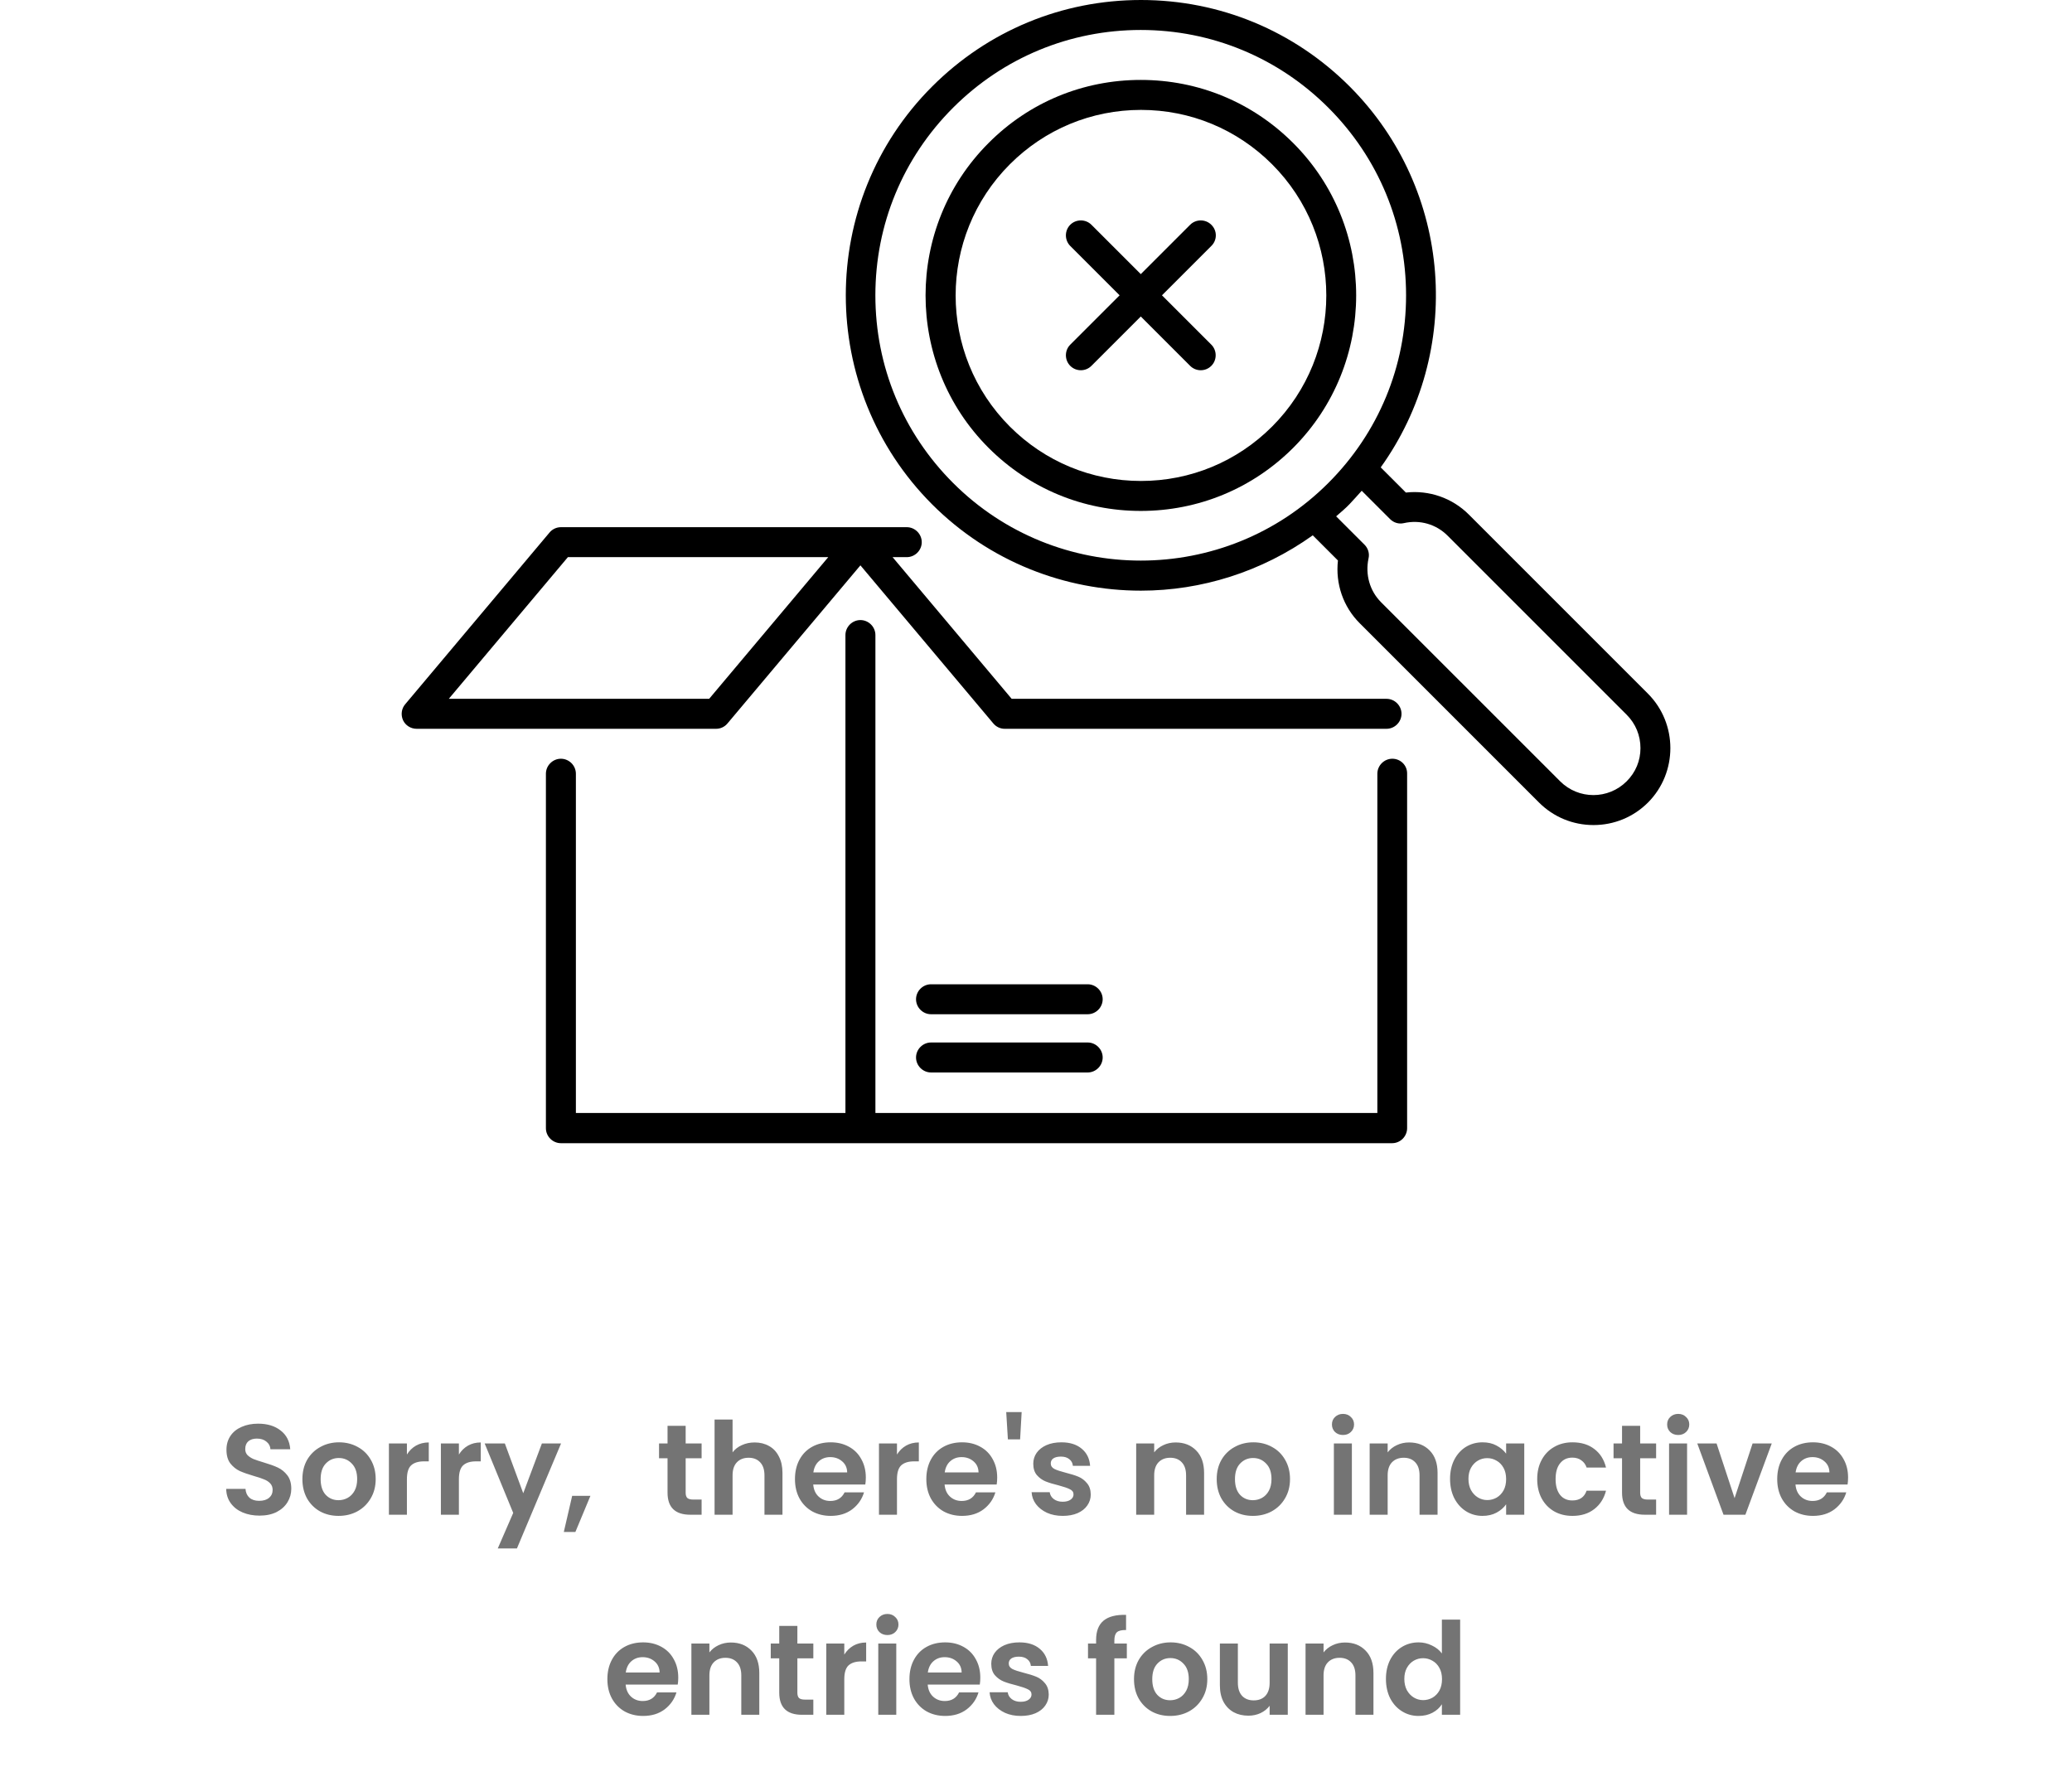 <svg width="145" height="124" viewBox="0 0 145 124" fill="none" xmlns="http://www.w3.org/2000/svg">
<path d="M90.501 10.012C87.648 7.159 83.873 5.593 79.832 5.593C75.791 5.593 72.015 7.159 69.177 10.012C63.303 15.885 63.303 25.463 69.177 31.337C72.029 34.189 75.805 35.755 79.832 35.755C83.859 35.755 87.648 34.189 90.501 31.337C96.374 25.45 96.374 15.885 90.501 10.012ZM89.019 29.854C86.572 32.301 83.314 33.658 79.846 33.658C76.378 33.658 73.12 32.301 70.673 29.854C65.611 24.792 65.611 16.556 70.673 11.494C73.12 9.047 76.378 7.691 79.846 7.691C83.314 7.691 86.572 9.047 89.019 11.494C94.081 16.556 94.081 24.792 89.019 29.854Z" fill="black"/>
<path d="M115.318 48.536L102.789 36.007C101.629 34.846 100.007 34.287 98.385 34.469L96.623 32.707C102.412 24.639 101.698 13.312 94.455 6.055C90.554 2.153 85.366 0 79.843 0C74.319 0 69.132 2.153 65.23 6.055C57.176 14.109 57.176 27.225 65.23 35.294C69.257 39.321 74.557 41.334 79.843 41.334C84.066 41.334 88.288 40.02 91.868 37.461L93.63 39.223C93.448 40.845 93.994 42.467 95.168 43.628L107.697 56.157C108.718 57.178 110.074 57.737 111.515 57.737C112.955 57.737 114.311 57.178 115.332 56.157C117.416 54.059 117.416 50.633 115.318 48.536ZM66.698 33.797C63.189 30.288 61.259 25.631 61.259 20.667C61.259 15.703 63.189 11.047 66.698 7.537C70.208 4.027 74.879 2.097 79.829 2.097C84.779 2.097 89.449 4.027 92.959 7.537C96.469 11.047 98.398 15.703 98.398 20.667C98.398 25.631 96.469 30.288 92.959 33.797C85.73 41.041 73.942 41.041 66.698 33.797ZM113.836 54.675C112.55 55.961 110.466 55.961 109.18 54.675L96.65 42.146C95.853 41.349 95.532 40.202 95.77 39.083C95.853 38.734 95.742 38.37 95.49 38.118L93.504 36.133C93.826 35.853 94.147 35.587 94.441 35.28C94.735 34.972 95.014 34.651 95.294 34.343L97.28 36.328C97.531 36.58 97.895 36.692 98.245 36.608C99.363 36.356 100.496 36.678 101.307 37.489L113.836 50.018C114.465 50.647 114.801 51.472 114.801 52.353C114.801 53.234 114.465 54.045 113.836 54.675Z" fill="black"/>
<path d="M50.913 50.623L60.212 39.563L69.511 50.623C69.707 50.861 70.001 51.001 70.308 51.001H97.03C97.603 51.001 98.079 50.526 98.079 49.952C98.079 49.379 97.603 48.903 97.03 48.903H70.797L62.464 38.989H63.456C64.03 38.989 64.505 38.514 64.505 37.941C64.505 37.367 64.03 36.892 63.456 36.892H39.251C38.944 36.892 38.65 37.032 38.454 37.269L28.358 49.281C28.093 49.589 28.037 50.022 28.204 50.4C28.372 50.763 28.75 51.001 29.155 51.001H50.116C50.424 51.001 50.718 50.861 50.913 50.623ZM31.407 48.903L39.741 38.989H57.961L49.627 48.903H31.407Z" fill="black"/>
<path d="M76.117 68.879H65.154C64.581 68.879 64.105 69.354 64.105 69.927C64.105 70.501 64.581 70.976 65.154 70.976H76.117C76.69 70.976 77.166 70.501 77.166 69.927C77.166 69.354 76.69 68.879 76.117 68.879Z" fill="black"/>
<path d="M76.117 72.953H65.154C64.581 72.953 64.105 73.429 64.105 74.002C64.105 74.575 64.581 75.051 65.154 75.051H76.117C76.69 75.051 77.166 74.575 77.166 74.002C77.166 73.429 76.69 72.953 76.117 72.953Z" fill="black"/>
<path d="M84.769 15.729C84.364 15.324 83.692 15.324 83.287 15.729L79.833 19.183L76.379 15.729C75.974 15.324 75.302 15.324 74.897 15.729C74.491 16.135 74.491 16.806 74.897 17.212L78.351 20.666L74.897 24.119C74.491 24.525 74.491 25.196 74.897 25.602C75.107 25.811 75.372 25.909 75.638 25.909C75.904 25.909 76.169 25.811 76.379 25.602L79.833 22.148L83.287 25.602C83.497 25.811 83.762 25.909 84.028 25.909C84.294 25.909 84.559 25.811 84.769 25.602C85.175 25.196 85.175 24.525 84.769 24.119L81.315 20.666L84.769 17.212C85.189 16.806 85.189 16.135 84.769 15.729Z" fill="black"/>
<path d="M97.437 53.096C96.863 53.096 96.388 53.572 96.388 54.145V77.888H61.262V44.441C61.262 43.867 60.786 43.392 60.213 43.392C59.64 43.392 59.164 43.867 59.164 44.441V77.888H40.301V54.145C40.301 53.572 39.826 53.096 39.252 53.096C38.679 53.096 38.203 53.572 38.203 54.145V78.951C38.203 79.525 38.679 80 39.252 80H97.423C97.996 80 98.471 79.525 98.471 78.951V54.145C98.485 53.558 98.01 53.096 97.437 53.096Z" fill="black"/>
<path d="M18.161 106.063C17.723 106.063 17.327 105.988 16.973 105.838C16.625 105.688 16.349 105.472 16.145 105.19C15.941 104.908 15.836 104.575 15.83 104.191H17.18C17.198 104.449 17.288 104.653 17.45 104.803C17.618 104.953 17.846 105.028 18.134 105.028C18.428 105.028 18.659 104.959 18.827 104.821C18.995 104.677 19.079 104.491 19.079 104.263C19.079 104.077 19.022 103.924 18.908 103.804C18.794 103.684 18.65 103.591 18.476 103.525C18.308 103.453 18.074 103.375 17.774 103.291C17.366 103.171 17.033 103.054 16.775 102.94C16.523 102.82 16.304 102.643 16.118 102.409C15.938 102.169 15.848 101.851 15.848 101.455C15.848 101.083 15.941 100.759 16.127 100.483C16.313 100.207 16.574 99.997 16.91 99.853C17.246 99.703 17.63 99.628 18.062 99.628C18.71 99.628 19.235 99.787 19.637 100.105C20.045 100.417 20.27 100.855 20.312 101.419H18.926C18.914 101.203 18.821 101.026 18.647 100.888C18.479 100.744 18.254 100.672 17.972 100.672C17.726 100.672 17.528 100.735 17.378 100.861C17.234 100.987 17.162 101.17 17.162 101.41C17.162 101.578 17.216 101.719 17.324 101.833C17.438 101.941 17.576 102.031 17.738 102.103C17.906 102.169 18.14 102.247 18.44 102.337C18.848 102.457 19.181 102.577 19.439 102.697C19.697 102.817 19.919 102.997 20.105 103.237C20.291 103.477 20.384 103.792 20.384 104.182C20.384 104.518 20.297 104.83 20.123 105.118C19.949 105.406 19.694 105.637 19.358 105.811C19.022 105.979 18.623 106.063 18.161 106.063ZM23.691 106.081C23.21 106.081 22.779 105.976 22.395 105.766C22.011 105.55 21.707 105.247 21.485 104.857C21.27 104.467 21.162 104.017 21.162 103.507C21.162 102.997 21.273 102.547 21.494 102.157C21.723 101.767 22.032 101.467 22.422 101.257C22.811 101.041 23.247 100.933 23.727 100.933C24.206 100.933 24.642 101.041 25.032 101.257C25.422 101.467 25.727 101.767 25.95 102.157C26.177 102.547 26.291 102.997 26.291 103.507C26.291 104.017 26.174 104.467 25.941 104.857C25.712 105.247 25.401 105.55 25.005 105.766C24.614 105.976 24.177 106.081 23.691 106.081ZM23.691 104.983C23.919 104.983 24.131 104.929 24.329 104.821C24.534 104.707 24.695 104.539 24.816 104.317C24.936 104.095 24.995 103.825 24.995 103.507C24.995 103.033 24.869 102.67 24.617 102.418C24.372 102.16 24.069 102.031 23.709 102.031C23.349 102.031 23.046 102.16 22.799 102.418C22.559 102.67 22.439 103.033 22.439 103.507C22.439 103.981 22.556 104.347 22.791 104.605C23.03 104.857 23.331 104.983 23.691 104.983ZM28.476 101.788C28.638 101.524 28.848 101.317 29.106 101.167C29.37 101.017 29.67 100.942 30.006 100.942V102.265H29.673C29.277 102.265 28.977 102.358 28.773 102.544C28.575 102.73 28.476 103.054 28.476 103.516V106H27.216V101.014H28.476V101.788ZM32.114 101.788C32.276 101.524 32.486 101.317 32.744 101.167C33.008 101.017 33.308 100.942 33.644 100.942V102.265H33.311C32.915 102.265 32.615 102.358 32.411 102.544C32.213 102.73 32.114 103.054 32.114 103.516V106H30.854V101.014H32.114V101.788ZM39.263 101.014L36.176 108.358H34.835L35.915 105.874L33.917 101.014H35.33L36.617 104.497L37.922 101.014H39.263ZM41.319 104.677L40.266 107.206H39.456L40.041 104.677H41.319ZM47.983 102.049V104.461C47.983 104.629 48.023 104.752 48.1 104.83C48.184 104.902 48.322 104.938 48.514 104.938H49.099V106H48.307C47.245 106 46.715 105.484 46.715 104.452V102.049H46.12V101.014H46.715V99.781H47.983V101.014H49.099V102.049H47.983ZM52.814 100.942C53.192 100.942 53.528 101.026 53.822 101.194C54.116 101.356 54.344 101.599 54.506 101.923C54.674 102.241 54.758 102.625 54.758 103.075V106H53.498V103.246C53.498 102.85 53.399 102.547 53.201 102.337C53.003 102.121 52.733 102.013 52.391 102.013C52.043 102.013 51.767 102.121 51.563 102.337C51.365 102.547 51.266 102.85 51.266 103.246V106H50.006V99.34H51.266V101.635C51.428 101.419 51.644 101.251 51.914 101.131C52.184 101.005 52.484 100.942 52.814 100.942ZM60.591 103.399C60.591 103.579 60.579 103.741 60.555 103.885H56.91C56.94 104.245 57.066 104.527 57.288 104.731C57.51 104.935 57.783 105.037 58.107 105.037C58.575 105.037 58.908 104.836 59.106 104.434H60.465C60.321 104.914 60.045 105.31 59.637 105.622C59.229 105.928 58.728 106.081 58.134 106.081C57.654 106.081 57.222 105.976 56.838 105.766C56.46 105.55 56.163 105.247 55.947 104.857C55.737 104.467 55.632 104.017 55.632 103.507C55.632 102.991 55.737 102.538 55.947 102.148C56.157 101.758 56.451 101.458 56.829 101.248C57.207 101.038 57.642 100.933 58.134 100.933C58.608 100.933 59.031 101.035 59.403 101.239C59.781 101.443 60.072 101.734 60.276 102.112C60.486 102.484 60.591 102.913 60.591 103.399ZM59.286 103.039C59.28 102.715 59.163 102.457 58.935 102.265C58.707 102.067 58.428 101.968 58.098 101.968C57.786 101.968 57.522 102.064 57.306 102.256C57.096 102.442 56.967 102.703 56.919 103.039H59.286ZM62.771 101.788C62.933 101.524 63.143 101.317 63.401 101.167C63.665 101.017 63.965 100.942 64.301 100.942V102.265H63.968C63.572 102.265 63.272 102.358 63.068 102.544C62.87 102.73 62.771 103.054 62.771 103.516V106H61.511V101.014H62.771V101.788ZM69.784 103.399C69.784 103.579 69.772 103.741 69.748 103.885H66.103C66.133 104.245 66.259 104.527 66.481 104.731C66.703 104.935 66.976 105.037 67.3 105.037C67.768 105.037 68.101 104.836 68.299 104.434H69.658C69.514 104.914 69.238 105.31 68.83 105.622C68.422 105.928 67.921 106.081 67.327 106.081C66.847 106.081 66.415 105.976 66.031 105.766C65.653 105.55 65.356 105.247 65.14 104.857C64.93 104.467 64.825 104.017 64.825 103.507C64.825 102.991 64.93 102.538 65.14 102.148C65.35 101.758 65.644 101.458 66.022 101.248C66.4 101.038 66.835 100.933 67.327 100.933C67.801 100.933 68.224 101.035 68.596 101.239C68.974 101.443 69.265 101.734 69.469 102.112C69.679 102.484 69.784 102.913 69.784 103.399ZM68.479 103.039C68.473 102.715 68.356 102.457 68.128 102.265C67.9 102.067 67.621 101.968 67.291 101.968C66.979 101.968 66.715 102.064 66.499 102.256C66.289 102.442 66.16 102.703 66.112 103.039H68.479ZM71.496 98.818L71.388 100.726H70.533L70.416 98.818H71.496ZM74.37 106.081C73.962 106.081 73.596 106.009 73.272 105.865C72.948 105.715 72.69 105.514 72.498 105.262C72.312 105.01 72.21 104.731 72.192 104.425H73.461C73.485 104.617 73.578 104.776 73.74 104.902C73.908 105.028 74.115 105.091 74.361 105.091C74.601 105.091 74.787 105.043 74.919 104.947C75.057 104.851 75.126 104.728 75.126 104.578C75.126 104.416 75.042 104.296 74.874 104.218C74.712 104.134 74.451 104.044 74.091 103.948C73.719 103.858 73.413 103.765 73.173 103.669C72.939 103.573 72.735 103.426 72.561 103.228C72.393 103.03 72.309 102.763 72.309 102.427C72.309 102.151 72.387 101.899 72.543 101.671C72.705 101.443 72.933 101.263 73.227 101.131C73.527 100.999 73.878 100.933 74.28 100.933C74.874 100.933 75.348 101.083 75.702 101.383C76.056 101.677 76.251 102.076 76.287 102.58H75.081C75.063 102.382 74.979 102.226 74.829 102.112C74.685 101.992 74.49 101.932 74.244 101.932C74.016 101.932 73.839 101.974 73.713 102.058C73.593 102.142 73.533 102.259 73.533 102.409C73.533 102.577 73.617 102.706 73.785 102.796C73.953 102.88 74.214 102.967 74.568 103.057C74.928 103.147 75.225 103.24 75.459 103.336C75.693 103.432 75.894 103.582 76.062 103.786C76.236 103.984 76.326 104.248 76.332 104.578C76.332 104.866 76.251 105.124 76.089 105.352C75.933 105.58 75.705 105.76 75.405 105.892C75.111 106.018 74.766 106.081 74.37 106.081ZM82.274 100.942C82.868 100.942 83.348 101.131 83.714 101.509C84.08 101.881 84.263 102.403 84.263 103.075V106H83.003V103.246C83.003 102.85 82.904 102.547 82.706 102.337C82.508 102.121 82.238 102.013 81.896 102.013C81.548 102.013 81.272 102.121 81.068 102.337C80.87 102.547 80.771 102.85 80.771 103.246V106H79.511V101.014H80.771V101.635C80.939 101.419 81.152 101.251 81.41 101.131C81.674 101.005 81.962 100.942 82.274 100.942ZM87.675 106.081C87.195 106.081 86.763 105.976 86.379 105.766C85.995 105.55 85.692 105.247 85.47 104.857C85.254 104.467 85.146 104.017 85.146 103.507C85.146 102.997 85.257 102.547 85.479 102.157C85.707 101.767 86.016 101.467 86.406 101.257C86.796 101.041 87.231 100.933 87.711 100.933C88.191 100.933 88.626 101.041 89.016 101.257C89.406 101.467 89.712 101.767 89.934 102.157C90.162 102.547 90.276 102.997 90.276 103.507C90.276 104.017 90.159 104.467 89.925 104.857C89.697 105.247 89.385 105.55 88.989 105.766C88.599 105.976 88.161 106.081 87.675 106.081ZM87.675 104.983C87.903 104.983 88.116 104.929 88.314 104.821C88.518 104.707 88.68 104.539 88.8 104.317C88.92 104.095 88.98 103.825 88.98 103.507C88.98 103.033 88.854 102.67 88.602 102.418C88.356 102.16 88.053 102.031 87.693 102.031C87.333 102.031 87.03 102.16 86.784 102.418C86.544 102.67 86.424 103.033 86.424 103.507C86.424 103.981 86.541 104.347 86.775 104.605C87.015 104.857 87.315 104.983 87.675 104.983ZM93.984 100.42C93.762 100.42 93.576 100.351 93.426 100.213C93.282 100.069 93.21 99.892 93.21 99.682C93.21 99.472 93.282 99.298 93.426 99.16C93.576 99.016 93.762 98.944 93.984 98.944C94.206 98.944 94.389 99.016 94.533 99.16C94.683 99.298 94.758 99.472 94.758 99.682C94.758 99.892 94.683 100.069 94.533 100.213C94.389 100.351 94.206 100.42 93.984 100.42ZM94.605 101.014V106H93.345V101.014H94.605ZM98.612 100.942C99.207 100.942 99.686 101.131 100.053 101.509C100.419 101.881 100.602 102.403 100.602 103.075V106H99.341V103.246C99.341 102.85 99.243 102.547 99.044 102.337C98.847 102.121 98.576 102.013 98.234 102.013C97.886 102.013 97.611 102.121 97.406 102.337C97.209 102.547 97.109 102.85 97.109 103.246V106H95.85V101.014H97.109V101.635C97.278 101.419 97.49 101.251 97.749 101.131C98.013 101.005 98.3 100.942 98.612 100.942ZM101.476 103.489C101.476 102.985 101.575 102.538 101.773 102.148C101.977 101.758 102.25 101.458 102.592 101.248C102.94 101.038 103.327 100.933 103.753 100.933C104.125 100.933 104.449 101.008 104.725 101.158C105.007 101.308 105.232 101.497 105.4 101.725V101.014H106.669V106H105.4V105.271C105.238 105.505 105.013 105.7 104.725 105.856C104.443 106.006 104.116 106.081 103.744 106.081C103.324 106.081 102.94 105.973 102.592 105.757C102.25 105.541 101.977 105.238 101.773 104.848C101.575 104.452 101.476 103.999 101.476 103.489ZM105.4 103.507C105.4 103.201 105.34 102.94 105.22 102.724C105.1 102.502 104.938 102.334 104.734 102.22C104.53 102.1 104.311 102.04 104.077 102.04C103.843 102.04 103.627 102.097 103.429 102.211C103.231 102.325 103.069 102.493 102.943 102.715C102.823 102.931 102.763 103.189 102.763 103.489C102.763 103.789 102.823 104.053 102.943 104.281C103.069 104.503 103.231 104.674 103.429 104.794C103.633 104.914 103.849 104.974 104.077 104.974C104.311 104.974 104.53 104.917 104.734 104.803C104.938 104.683 105.1 104.515 105.22 104.299C105.34 104.077 105.4 103.813 105.4 103.507ZM107.575 103.507C107.575 102.991 107.68 102.541 107.89 102.157C108.1 101.767 108.391 101.467 108.763 101.257C109.135 101.041 109.561 100.933 110.041 100.933C110.659 100.933 111.169 101.089 111.571 101.401C111.979 101.707 112.252 102.139 112.39 102.697H111.031C110.959 102.481 110.836 102.313 110.662 102.193C110.494 102.067 110.284 102.004 110.032 102.004C109.672 102.004 109.387 102.136 109.177 102.4C108.967 102.658 108.862 103.027 108.862 103.507C108.862 103.981 108.967 104.35 109.177 104.614C109.387 104.872 109.672 105.001 110.032 105.001C110.542 105.001 110.875 104.773 111.031 104.317H112.39C112.252 104.857 111.979 105.286 111.571 105.604C111.163 105.922 110.653 106.081 110.041 106.081C109.561 106.081 109.135 105.976 108.763 105.766C108.391 105.55 108.1 105.25 107.89 104.866C107.68 104.476 107.575 104.023 107.575 103.507ZM114.78 102.049V104.461C114.78 104.629 114.819 104.752 114.897 104.83C114.981 104.902 115.119 104.938 115.311 104.938H115.896V106H115.104C114.042 106 113.511 105.484 113.511 104.452V102.049H112.917V101.014H113.511V99.781H114.78V101.014H115.896V102.049H114.78ZM117.442 100.42C117.22 100.42 117.034 100.351 116.884 100.213C116.74 100.069 116.668 99.892 116.668 99.682C116.668 99.472 116.74 99.298 116.884 99.16C117.034 99.016 117.22 98.944 117.442 98.944C117.664 98.944 117.847 99.016 117.991 99.16C118.141 99.298 118.216 99.472 118.216 99.682C118.216 99.892 118.141 100.069 117.991 100.213C117.847 100.351 117.664 100.42 117.442 100.42ZM118.063 101.014V106H116.803V101.014H118.063ZM121.387 104.839L122.647 101.014H123.988L122.143 106H120.613L118.777 101.014H120.127L121.387 104.839ZM129.33 103.399C129.33 103.579 129.318 103.741 129.294 103.885H125.649C125.679 104.245 125.805 104.527 126.027 104.731C126.249 104.935 126.522 105.037 126.846 105.037C127.314 105.037 127.647 104.836 127.845 104.434H129.204C129.06 104.914 128.784 105.31 128.376 105.622C127.968 105.928 127.467 106.081 126.873 106.081C126.393 106.081 125.961 105.976 125.577 105.766C125.199 105.55 124.902 105.247 124.686 104.857C124.476 104.467 124.371 104.017 124.371 103.507C124.371 102.991 124.476 102.538 124.686 102.148C124.896 101.758 125.19 101.458 125.568 101.248C125.946 101.038 126.381 100.933 126.873 100.933C127.347 100.933 127.77 101.035 128.142 101.239C128.52 101.443 128.811 101.734 129.015 102.112C129.225 102.484 129.33 102.913 129.33 103.399ZM128.025 103.039C128.019 102.715 127.902 102.457 127.674 102.265C127.446 102.067 127.167 101.968 126.837 101.968C126.525 101.968 126.261 102.064 126.045 102.256C125.835 102.442 125.706 102.703 125.658 103.039H128.025ZM47.465 117.399C47.465 117.579 47.453 117.741 47.428 117.885H43.783C43.813 118.245 43.94 118.527 44.161 118.731C44.383 118.935 44.657 119.037 44.98 119.037C45.449 119.037 45.782 118.836 45.98 118.434H47.339C47.194 118.914 46.919 119.31 46.511 119.622C46.102 119.928 45.602 120.081 45.008 120.081C44.528 120.081 44.096 119.976 43.712 119.766C43.334 119.55 43.036 119.247 42.821 118.857C42.611 118.467 42.505 118.017 42.505 117.507C42.505 116.991 42.611 116.538 42.821 116.148C43.031 115.758 43.325 115.458 43.703 115.248C44.081 115.038 44.516 114.933 45.008 114.933C45.481 114.933 45.904 115.035 46.276 115.239C46.654 115.443 46.946 115.734 47.15 116.112C47.359 116.484 47.465 116.913 47.465 117.399ZM46.16 117.039C46.154 116.715 46.036 116.457 45.809 116.265C45.581 116.067 45.301 115.968 44.971 115.968C44.66 115.968 44.395 116.064 44.179 116.256C43.969 116.442 43.84 116.703 43.792 117.039H46.16ZM51.147 114.942C51.741 114.942 52.221 115.131 52.587 115.509C52.953 115.881 53.136 116.403 53.136 117.075V120H51.876V117.246C51.876 116.85 51.777 116.547 51.579 116.337C51.381 116.121 51.111 116.013 50.769 116.013C50.421 116.013 50.145 116.121 49.941 116.337C49.743 116.547 49.644 116.85 49.644 117.246V120H48.384V115.014H49.644V115.635C49.812 115.419 50.025 115.251 50.283 115.131C50.547 115.005 50.835 114.942 51.147 114.942ZM55.801 116.049V118.461C55.801 118.629 55.84 118.752 55.918 118.83C56.002 118.902 56.14 118.938 56.332 118.938H56.917V120H56.125C55.063 120 54.532 119.484 54.532 118.452V116.049H53.938V115.014H54.532V113.781H55.801V115.014H56.917V116.049H55.801ZM59.084 115.788C59.246 115.524 59.456 115.317 59.714 115.167C59.978 115.017 60.278 114.942 60.614 114.942V116.265H60.281C59.885 116.265 59.585 116.358 59.381 116.544C59.183 116.73 59.084 117.054 59.084 117.516V120H57.824V115.014H59.084V115.788ZM62.101 114.42C61.879 114.42 61.693 114.351 61.543 114.213C61.399 114.069 61.327 113.892 61.327 113.682C61.327 113.472 61.399 113.298 61.543 113.16C61.693 113.016 61.879 112.944 62.101 112.944C62.323 112.944 62.506 113.016 62.65 113.16C62.8 113.298 62.875 113.472 62.875 113.682C62.875 113.892 62.8 114.069 62.65 114.213C62.506 114.351 62.323 114.42 62.101 114.42ZM62.722 115.014V120H61.462V115.014H62.722ZM68.602 117.399C68.602 117.579 68.59 117.741 68.566 117.885H64.921C64.951 118.245 65.077 118.527 65.299 118.731C65.521 118.935 65.794 119.037 66.118 119.037C66.586 119.037 66.919 118.836 67.117 118.434H68.476C68.332 118.914 68.056 119.31 67.648 119.622C67.24 119.928 66.739 120.081 66.145 120.081C65.665 120.081 65.233 119.976 64.849 119.766C64.471 119.55 64.174 119.247 63.958 118.857C63.748 118.467 63.643 118.017 63.643 117.507C63.643 116.991 63.748 116.538 63.958 116.148C64.168 115.758 64.462 115.458 64.84 115.248C65.218 115.038 65.653 114.933 66.145 114.933C66.619 114.933 67.042 115.035 67.414 115.239C67.792 115.443 68.083 115.734 68.287 116.112C68.497 116.484 68.602 116.913 68.602 117.399ZM67.297 117.039C67.291 116.715 67.174 116.457 66.946 116.265C66.718 116.067 66.439 115.968 66.109 115.968C65.797 115.968 65.533 116.064 65.317 116.256C65.107 116.442 64.978 116.703 64.93 117.039H67.297ZM71.43 120.081C71.022 120.081 70.656 120.009 70.332 119.865C70.008 119.715 69.75 119.514 69.558 119.262C69.372 119.01 69.27 118.731 69.252 118.425H70.521C70.545 118.617 70.638 118.776 70.8 118.902C70.968 119.028 71.175 119.091 71.421 119.091C71.661 119.091 71.847 119.043 71.979 118.947C72.117 118.851 72.186 118.728 72.186 118.578C72.186 118.416 72.102 118.296 71.934 118.218C71.772 118.134 71.511 118.044 71.151 117.948C70.779 117.858 70.473 117.765 70.233 117.669C69.999 117.573 69.795 117.426 69.621 117.228C69.453 117.03 69.369 116.763 69.369 116.427C69.369 116.151 69.447 115.899 69.603 115.671C69.765 115.443 69.993 115.263 70.287 115.131C70.587 114.999 70.938 114.933 71.34 114.933C71.934 114.933 72.408 115.083 72.762 115.383C73.116 115.677 73.311 116.076 73.347 116.58H72.141C72.123 116.382 72.039 116.226 71.889 116.112C71.745 115.992 71.55 115.932 71.304 115.932C71.076 115.932 70.899 115.974 70.773 116.058C70.653 116.142 70.593 116.259 70.593 116.409C70.593 116.577 70.677 116.706 70.845 116.796C71.013 116.88 71.274 116.967 71.628 117.057C71.988 117.147 72.285 117.24 72.519 117.336C72.753 117.432 72.954 117.582 73.122 117.786C73.296 117.984 73.386 118.248 73.392 118.578C73.392 118.866 73.311 119.124 73.149 119.352C72.993 119.58 72.765 119.76 72.465 119.892C72.171 120.018 71.826 120.081 71.43 120.081ZM78.857 116.049H77.984V120H76.706V116.049H76.139V115.014H76.706V114.762C76.706 114.15 76.88 113.7 77.228 113.412C77.576 113.124 78.101 112.989 78.803 113.007V114.069C78.497 114.063 78.284 114.114 78.164 114.222C78.044 114.33 77.984 114.525 77.984 114.807V115.014H78.857V116.049ZM81.887 120.081C81.407 120.081 80.975 119.976 80.591 119.766C80.207 119.55 79.904 119.247 79.682 118.857C79.466 118.467 79.358 118.017 79.358 117.507C79.358 116.997 79.469 116.547 79.691 116.157C79.919 115.767 80.228 115.467 80.618 115.257C81.008 115.041 81.443 114.933 81.923 114.933C82.403 114.933 82.838 115.041 83.228 115.257C83.618 115.467 83.924 115.767 84.146 116.157C84.374 116.547 84.488 116.997 84.488 117.507C84.488 118.017 84.371 118.467 84.137 118.857C83.909 119.247 83.597 119.55 83.201 119.766C82.811 119.976 82.373 120.081 81.887 120.081ZM81.887 118.983C82.115 118.983 82.328 118.929 82.526 118.821C82.73 118.707 82.892 118.539 83.012 118.317C83.132 118.095 83.192 117.825 83.192 117.507C83.192 117.033 83.066 116.67 82.814 116.418C82.568 116.16 82.265 116.031 81.905 116.031C81.545 116.031 81.242 116.16 80.996 116.418C80.756 116.67 80.636 117.033 80.636 117.507C80.636 117.981 80.753 118.347 80.987 118.605C81.227 118.857 81.527 118.983 81.887 118.983ZM90.12 115.014V120H88.85V119.37C88.689 119.586 88.475 119.757 88.212 119.883C87.954 120.003 87.671 120.063 87.365 120.063C86.975 120.063 86.63 119.982 86.331 119.82C86.031 119.652 85.793 119.409 85.62 119.091C85.451 118.767 85.368 118.383 85.368 117.939V115.014H86.627V117.759C86.627 118.155 86.727 118.461 86.924 118.677C87.123 118.887 87.392 118.992 87.734 118.992C88.082 118.992 88.356 118.887 88.553 118.677C88.751 118.461 88.85 118.155 88.85 117.759V115.014H90.12ZM94.126 114.942C94.72 114.942 95.2 115.131 95.566 115.509C95.932 115.881 96.115 116.403 96.115 117.075V120H94.855V117.246C94.855 116.85 94.756 116.547 94.558 116.337C94.36 116.121 94.09 116.013 93.748 116.013C93.4 116.013 93.124 116.121 92.92 116.337C92.722 116.547 92.623 116.85 92.623 117.246V120H91.363V115.014H92.623V115.635C92.791 115.419 93.004 115.251 93.262 115.131C93.526 115.005 93.814 114.942 94.126 114.942ZM96.989 117.489C96.989 116.985 97.088 116.538 97.286 116.148C97.49 115.758 97.766 115.458 98.114 115.248C98.462 115.038 98.849 114.933 99.275 114.933C99.599 114.933 99.908 115.005 100.202 115.149C100.496 115.287 100.73 115.473 100.904 115.707V113.34H102.182V120H100.904V119.262C100.748 119.508 100.529 119.706 100.247 119.856C99.965 120.006 99.638 120.081 99.266 120.081C98.846 120.081 98.462 119.973 98.114 119.757C97.766 119.541 97.49 119.238 97.286 118.848C97.088 118.452 96.989 117.999 96.989 117.489ZM100.913 117.507C100.913 117.201 100.853 116.94 100.733 116.724C100.613 116.502 100.451 116.334 100.247 116.22C100.043 116.1 99.824 116.04 99.59 116.04C99.356 116.04 99.14 116.097 98.942 116.211C98.744 116.325 98.582 116.493 98.456 116.715C98.336 116.931 98.276 117.189 98.276 117.489C98.276 117.789 98.336 118.053 98.456 118.281C98.582 118.503 98.744 118.674 98.942 118.794C99.146 118.914 99.362 118.974 99.59 118.974C99.824 118.974 100.043 118.917 100.247 118.803C100.451 118.683 100.613 118.515 100.733 118.299C100.853 118.077 100.913 117.813 100.913 117.507Z" fill="#747474"/>
</svg>
